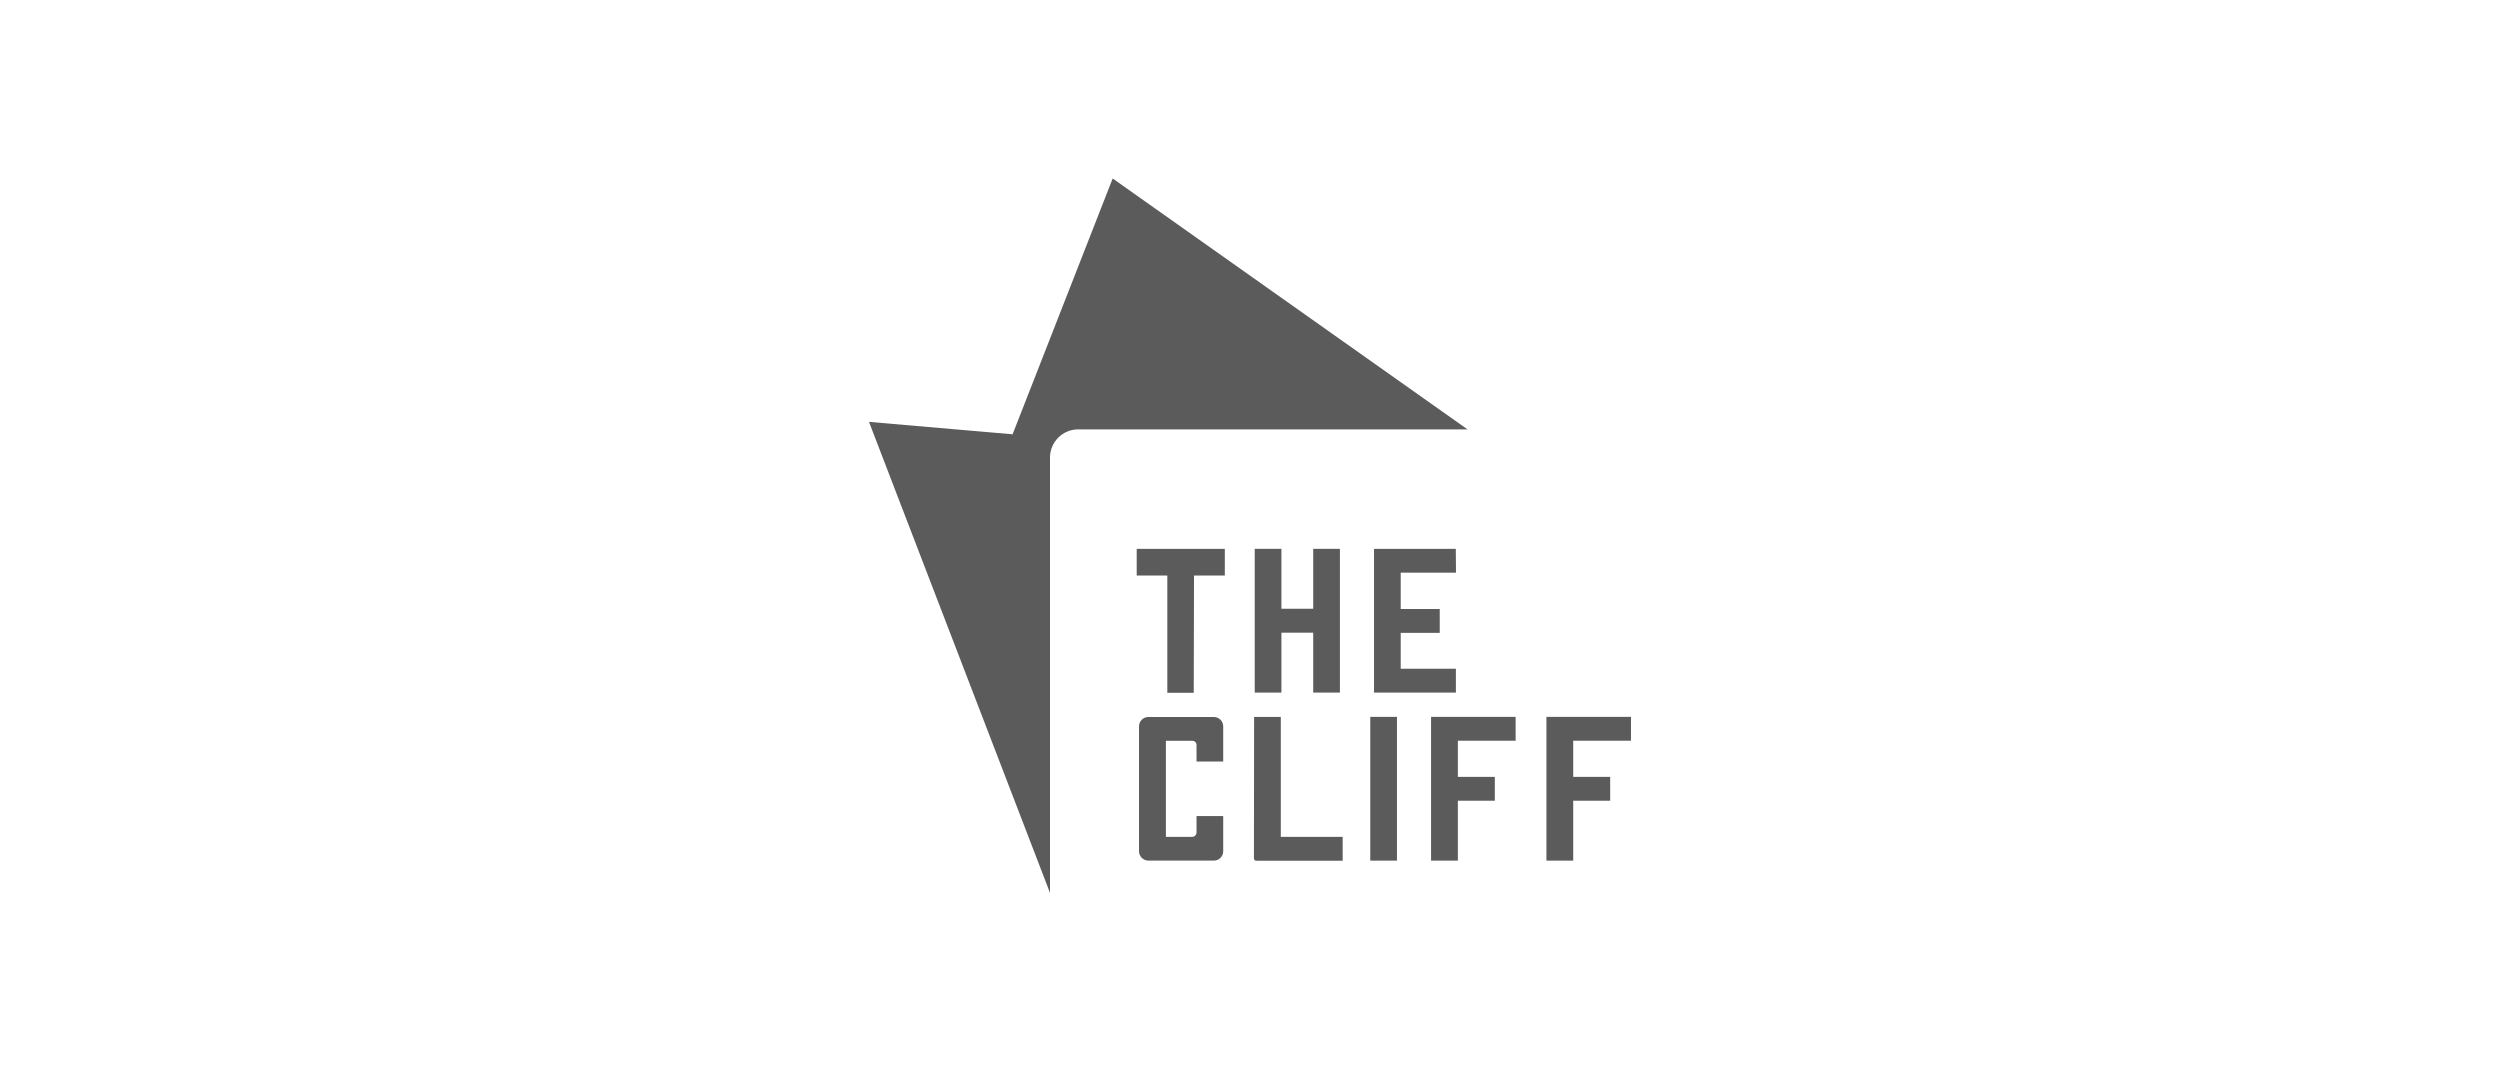 <?xml version="1.0" encoding="UTF-8"?>
<svg id="Layer_1" data-name="Layer 1" xmlns="http://www.w3.org/2000/svg" viewBox="0 0 280 120">
  <defs>
    <style>
      .cls-1 {
        fill: #5b5b5b;
      }
    </style>
  </defs>
  <g>
    <path class="cls-1" d="M133.71,77.59h-2.97v-13.13h-3.43v-2.99h9.87v2.99h-3.45s-.03,13.13-.03,13.13Z"/>
    <path class="cls-1" d="M147.08,61.47h2.99v16.1h-2.99v-6.71h-3.56v6.71h-2.99v-16.1h2.99v6.71h3.56v-6.71Z"/>
    <path class="cls-1" d="M163.06,77.57h-9.17v-16.1h9.16l.02,2.67h-6.19v4.07h4.37v2.67h-4.37v4.02h6.18v2.67h0Z"/>
  </g>
  <g>
    <path class="cls-1" d="M135.94,80.3c.58,0,1.06,.47,1.06,1.05v3.94h-2.99v-1.86c0-.26-.21-.46-.46-.46h-2.97v10.76h2.94c.27,0,.49-.22,.49-.49v-1.84h2.99v3.94c0,.58-.47,1.05-1.06,1.05h-7.31c-.58,0-1.06-.47-1.06-1.05v-13.99c0-.58,.47-1.05,1.06-1.05h7.31Z"/>
    <path class="cls-1" d="M143.45,80.3v13.43h6.93v2.67h-9.64c-.21,0-.3-.09-.3-.3l.02-15.8s2.99,0,2.99,0Z"/>
    <path class="cls-1" d="M153.47,96.39v-16.1h2.99v16.1h-2.99Z"/>
    <path class="cls-1" d="M160.28,96.39v-16.1h9.47v2.67h-6.47v4.05h4.14v2.67h-4.14v6.71h-2.99Z"/>
    <path class="cls-1" d="M173.2,96.39v-16.1h9.47v2.67h-6.47v4.05h4.14v2.67h-4.14v6.71h-2.99Z"/>
  </g>
  <path class="cls-1" d="M97.33,47.26l20.27,52.74V51.25c0-1.74,1.41-3.16,3.16-3.16h43.6l-39.74-28.1-11.21,28.65-16.09-1.39Z"/>
</svg>